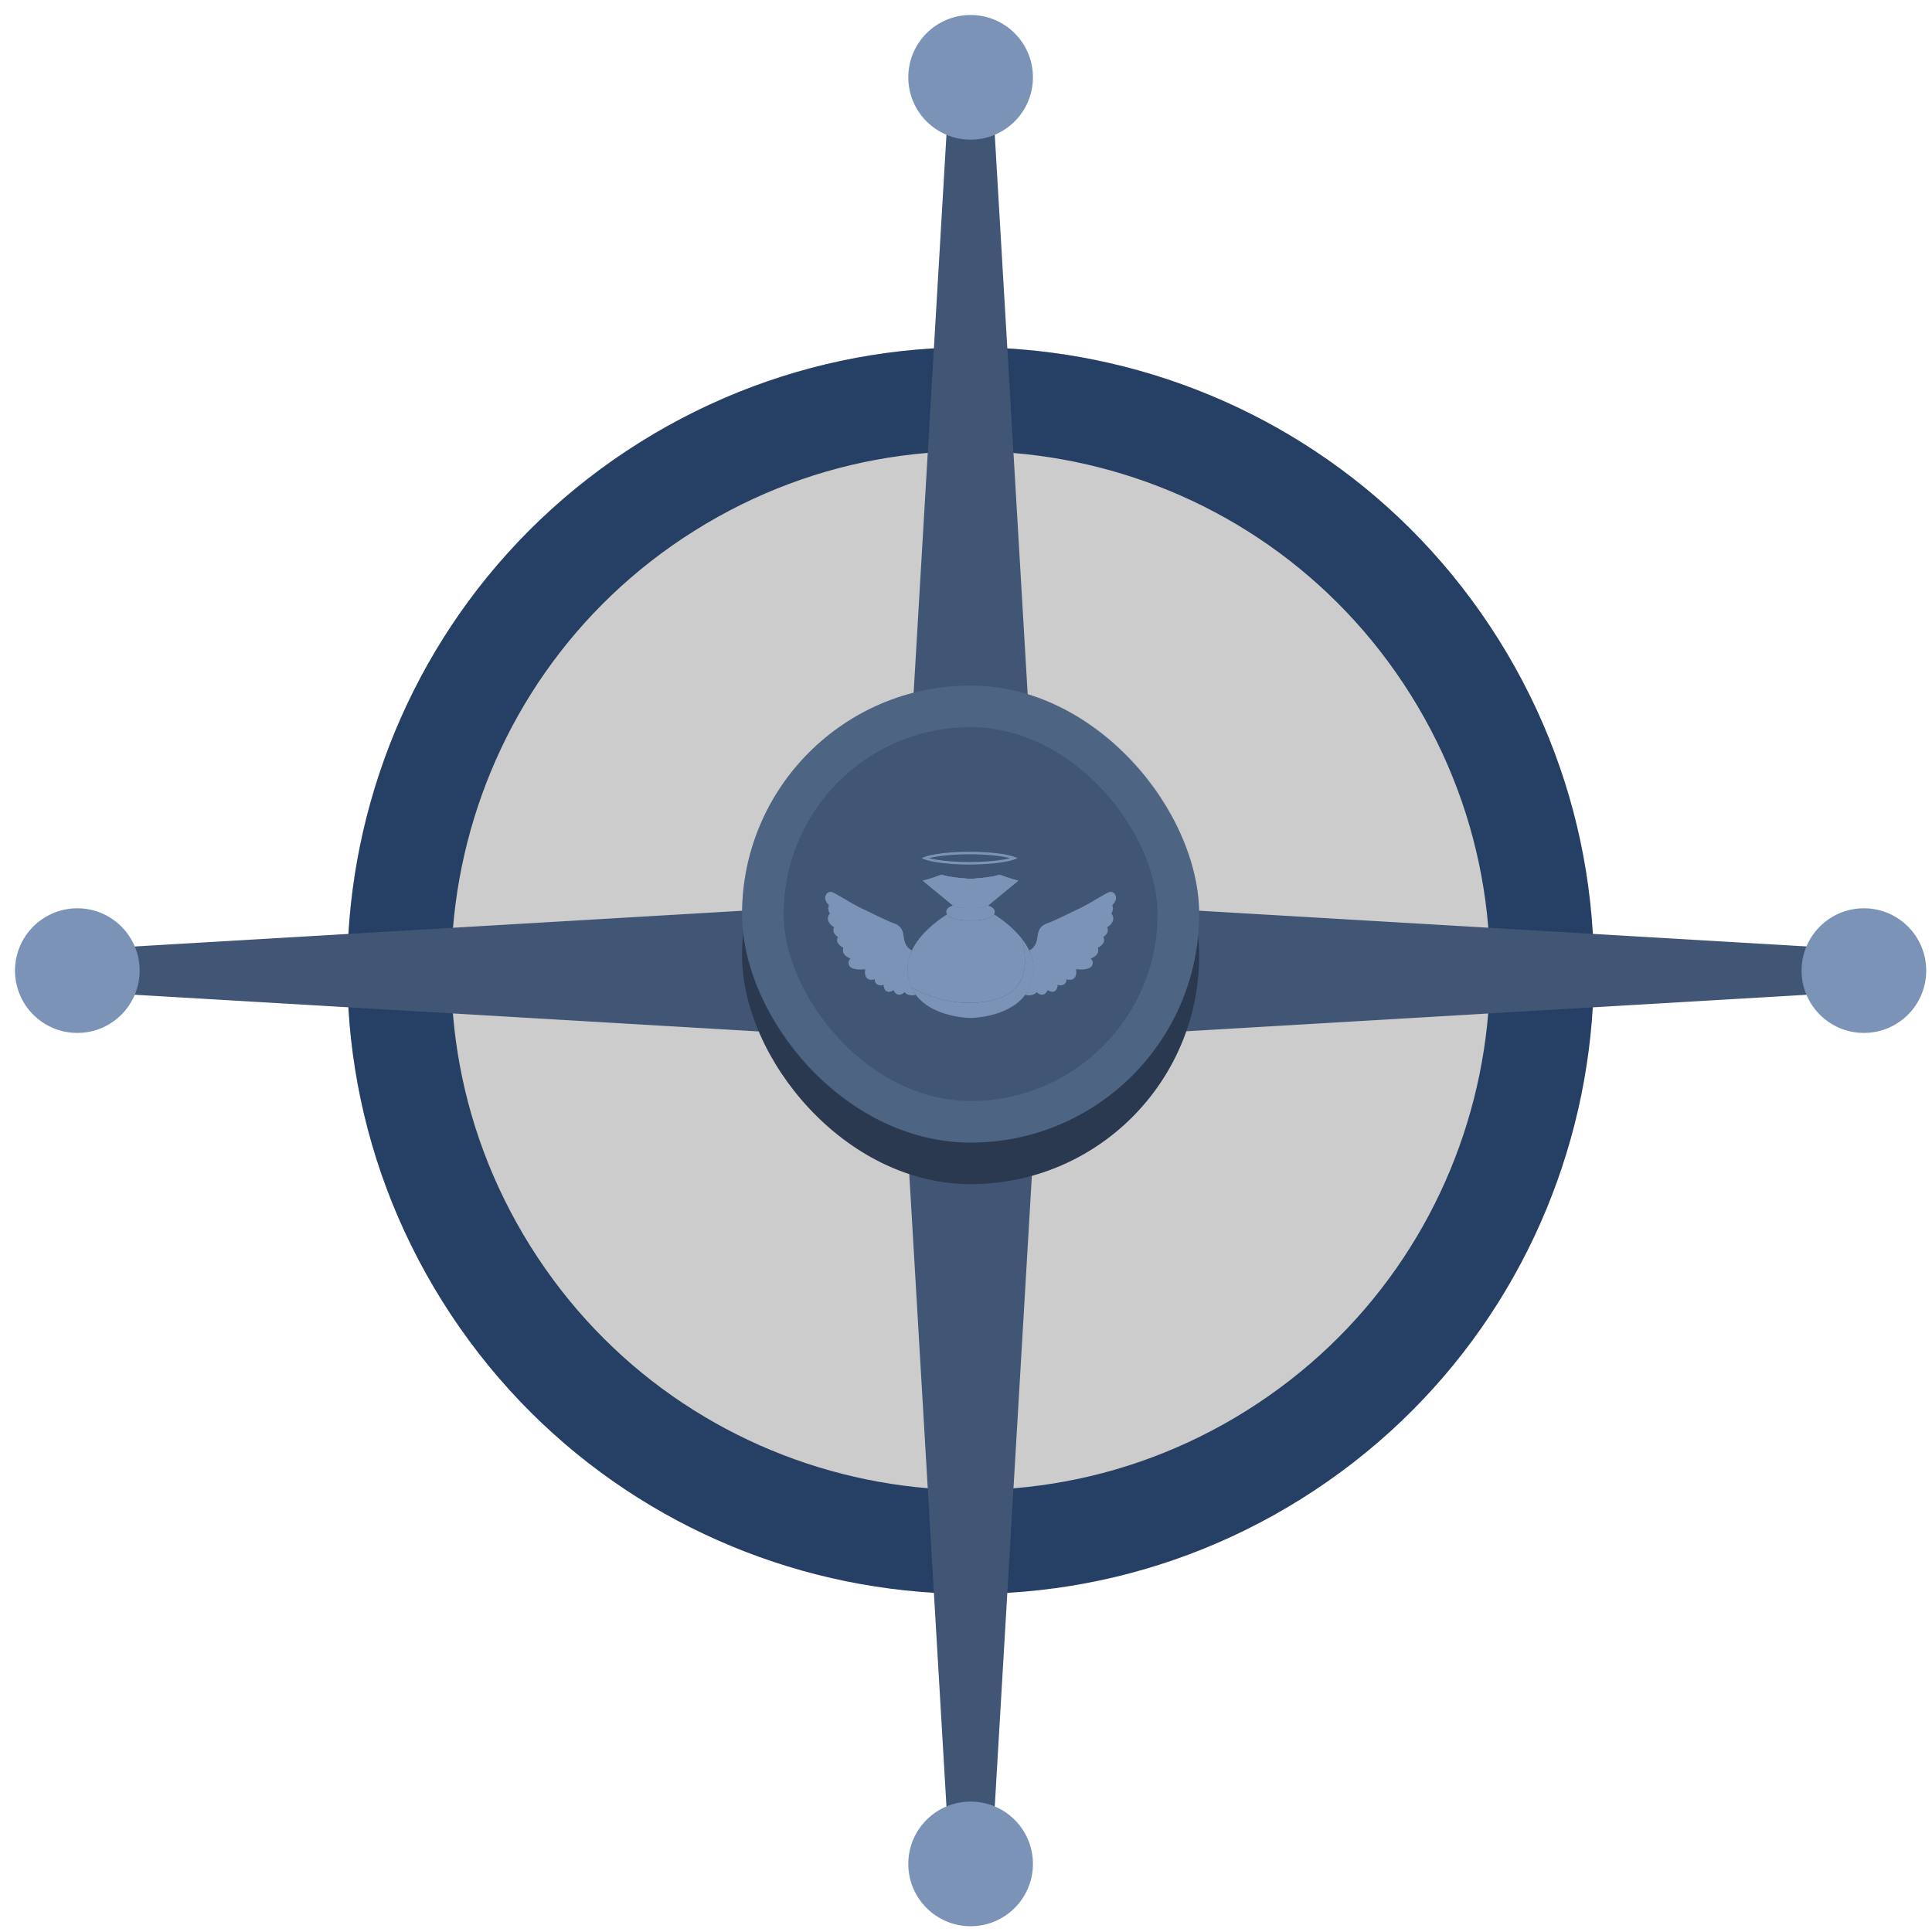 
<svg width="93" height="93" viewBox="0 0 93 93" fill="none" xmlns="http://www.w3.org/2000/svg">
<g id="Group 1903">
<g id="Group 1898">
<ellipse id="Ellipse 20" cx="30" cy="30" rx="30" ry="30" transform="matrix(0.531 0.847 0.847 -0.531 5.371 37.228)" fill="black" fill-opacity="0.2"/>
<path id="Ellipse 21" d="M32.121 23.418C44.991 15.354 61.962 19.251 70.026 32.121C78.09 44.991 74.193 61.962 61.323 70.026C48.453 78.09 31.482 74.193 23.418 61.323C15.354 48.453 19.251 31.482 32.121 23.418Z" stroke="#263F64" stroke-width="5"/>
</g>
<g id="Group 1897">
<circle id="Ellipse 13" cx="46.722" cy="46.722" r="7.5" transform="rotate(-90 46.722 46.722)" fill="#415674" stroke="#415674" stroke-width="5"/>
<path id="Vector 1" d="M47.722 3.722H45.722L43.722 37.722H49.722L47.722 3.722Z" fill="#415674"/>
<path id="Vector 3" d="M3.722 45.722L3.722 47.722L37.722 49.722L37.722 43.722L3.722 45.722Z" fill="#415674"/>
<path id="Vector 2" d="M47.722 89.722H45.722L43.722 55.722H49.722L47.722 89.722Z" fill="#415674"/>
<path id="Vector 4" d="M89.722 45.722L89.722 47.722L55.722 49.722L55.722 43.722L89.722 45.722Z" fill="#415674"/>
<ellipse id="Ellipse 14" cx="46.722" cy="3.722" rx="3" ry="3" transform="rotate(-90 46.722 3.722)" fill="#7B93B6"/>
<ellipse id="Ellipse 16" cx="3.722" cy="46.722" rx="3" ry="3" transform="rotate(180 3.722 46.722)" fill="#7B93B6"/>
<ellipse id="Ellipse 15" cx="46.722" cy="89.722" rx="3" ry="3" transform="rotate(-90 46.722 89.722)" fill="#7B93B6"/>
<ellipse id="Ellipse 17" cx="89.722" cy="46.722" rx="3" ry="3" transform="rotate(180 89.722 46.722)" fill="#7B93B6"/>
</g>
<g id="Group 1808">
<g id="Rectangle 17936">
<rect x="35.722" y="35" width="22" height="22" rx="11" fill="#0E1F37"/>
<rect x="35.722" y="35" width="22" height="22" rx="11" fill="white" fill-opacity="0.12"/>
</g>
<g id="Rectangle 17937">
<rect x="35.722" y="33" width="22" height="22" rx="11" fill="#273F61"/>
<rect x="35.722" y="33" width="22" height="22" rx="11" fill="white" fill-opacity="0.12"/>
<rect x="36.722" y="34" width="20" height="20" rx="10" stroke="#7B93B6" stroke-opacity="0.24" stroke-width="2"/>
</g>
<g id="Vector" filter="url(#filter0_d_143_10657)">
<path d="M53.538 42.568C53.546 42.584 53.553 42.601 53.558 42.618L53.56 42.625L53.562 42.633C53.576 42.692 53.577 42.754 53.565 42.814C53.553 42.874 53.528 42.93 53.492 42.979C53.529 43.011 53.557 43.053 53.573 43.1L53.574 43.104C53.607 43.216 53.616 43.432 53.307 43.63L53.291 43.64C53.321 43.691 53.334 43.751 53.327 43.81C53.318 43.915 53.248 44.01 53.112 44.102C53.13 44.136 53.142 44.171 53.148 44.209C53.171 44.352 53.079 44.486 52.873 44.611C52.864 44.617 52.854 44.623 52.845 44.629C52.861 44.666 52.869 44.706 52.868 44.746C52.868 44.913 52.747 45.047 52.506 45.142C52.535 45.168 52.558 45.2 52.574 45.236C52.591 45.271 52.6 45.31 52.601 45.349L52.601 45.357C52.597 45.43 52.561 45.562 52.364 45.627C52.255 45.658 52.142 45.672 52.029 45.668C51.947 45.668 51.864 45.663 51.788 45.656C51.824 45.769 51.817 45.892 51.769 46C51.721 46.104 51.623 46.164 51.498 46.164C51.444 46.163 51.39 46.154 51.337 46.138C51.339 46.188 51.33 46.239 51.309 46.285L51.303 46.3L51.293 46.313C51.265 46.351 51.23 46.382 51.189 46.403C51.148 46.423 51.103 46.434 51.058 46.434C51.008 46.433 50.96 46.423 50.914 46.404C50.906 46.497 50.883 46.592 50.835 46.657C50.815 46.685 50.788 46.707 50.758 46.723C50.728 46.738 50.694 46.746 50.66 46.745C50.587 46.745 50.506 46.707 50.434 46.659C50.413 46.704 50.386 46.747 50.354 46.786C50.331 46.816 50.301 46.84 50.267 46.857C50.234 46.874 50.197 46.883 50.159 46.883C50.064 46.883 49.977 46.829 49.905 46.762C49.82 46.858 49.695 46.912 49.537 46.912C49.492 46.912 49.447 46.907 49.402 46.898L49.353 46.886C49.385 46.843 49.416 46.799 49.445 46.753L49.435 46.751C49.702 46.328 49.806 45.82 49.728 45.324C49.728 45.324 49.728 45.322 49.728 45.321C49.691 45.123 49.629 44.931 49.542 44.75L49.551 44.746C49.777 44.637 49.906 44.42 49.942 44.082C49.994 43.592 50.252 43.501 50.461 43.427L50.5 43.413C50.605 43.375 50.911 43.241 51.778 42.817L51.782 42.815L51.786 42.813C52.112 42.676 52.757 42.295 53.067 42.113C53.162 42.055 53.225 42.02 53.252 42.005C53.327 41.965 53.391 41.93 53.466 41.93C53.524 41.93 53.608 41.952 53.675 42.054L53.679 42.06L53.682 42.067C53.703 42.106 53.716 42.15 53.72 42.194C53.725 42.239 53.72 42.284 53.706 42.327C53.672 42.421 53.614 42.504 53.538 42.568Z" fill="#7B93B6"/>
<path d="M53.269 42.574C53.279 42.571 53.375 42.536 53.417 42.665C53.474 42.931 53.163 43.052 53.15 43.057C53.162 43.055 53.389 43.015 53.433 43.148C53.522 43.449 52.957 43.63 52.957 43.63C52.957 43.63 53.195 43.63 53.18 43.796C53.166 43.956 52.791 44.102 52.766 44.111C52.785 44.106 52.974 44.06 53.002 44.232C53.032 44.413 52.571 44.594 52.571 44.594C52.571 44.594 52.72 44.609 52.72 44.745C52.72 45.001 52.111 45.092 52.111 45.092C52.111 45.092 52.452 45.197 52.452 45.348C52.438 45.635 51.516 45.469 51.516 45.469C51.516 45.469 51.739 45.71 51.635 45.936C51.531 46.162 51.042 45.827 51.026 45.816C51.038 45.828 51.247 46.061 51.175 46.223C51.041 46.404 50.759 46.117 50.759 46.117C50.759 46.117 50.803 46.449 50.717 46.567C50.63 46.685 50.336 46.382 50.328 46.374C50.33 46.381 50.369 46.529 50.239 46.689C50.108 46.85 49.867 46.478 49.867 46.478C49.827 46.805 49.506 46.762 49.446 46.751L49.436 46.749C49.702 46.326 49.806 45.819 49.728 45.324C49.728 45.324 49.728 45.322 49.728 45.321C49.708 45.171 49.67 45.023 49.615 44.882C49.868 44.761 50.046 44.52 50.09 44.098C50.135 43.676 50.343 43.631 50.551 43.555C50.76 43.48 51.413 43.163 51.844 42.953C52.275 42.772 53.211 42.199 53.323 42.139C53.435 42.079 53.492 42.049 53.552 42.139C53.667 42.358 53.288 42.564 53.269 42.574Z" fill="#7B93B6"/>
<path d="M44.084 46.888L44.041 46.898C43.997 46.908 43.952 46.912 43.906 46.912C43.749 46.912 43.624 46.859 43.539 46.762C43.467 46.829 43.38 46.884 43.285 46.884C43.247 46.884 43.21 46.875 43.176 46.858C43.142 46.841 43.112 46.817 43.089 46.787C43.057 46.748 43.031 46.705 43.009 46.66C42.936 46.708 42.855 46.746 42.783 46.746C42.749 46.746 42.716 46.739 42.685 46.723C42.655 46.708 42.629 46.686 42.608 46.658C42.56 46.592 42.538 46.498 42.529 46.404C42.483 46.423 42.435 46.434 42.385 46.435C42.34 46.435 42.294 46.424 42.254 46.403C42.213 46.382 42.178 46.352 42.151 46.314L42.141 46.301L42.134 46.286C42.114 46.24 42.104 46.189 42.106 46.138C42.054 46.155 42 46.163 41.945 46.164C41.821 46.164 41.723 46.105 41.675 46.001C41.627 45.893 41.62 45.77 41.656 45.657C41.58 45.664 41.497 45.669 41.415 45.669C41.302 45.672 41.189 45.658 41.08 45.627C40.883 45.563 40.848 45.43 40.844 45.357L40.844 45.349C40.845 45.31 40.854 45.272 40.87 45.236C40.886 45.2 40.91 45.169 40.938 45.142C40.698 45.047 40.576 44.913 40.576 44.746C40.576 44.706 40.584 44.666 40.599 44.629C40.59 44.623 40.58 44.618 40.571 44.612C40.365 44.487 40.273 44.351 40.297 44.209C40.302 44.172 40.315 44.136 40.332 44.103C40.197 44.012 40.126 43.915 40.117 43.81C40.111 43.751 40.123 43.691 40.153 43.64L40.138 43.63C39.827 43.432 39.835 43.216 39.869 43.105L39.869 43.1C39.885 43.053 39.913 43.011 39.95 42.98C39.914 42.93 39.89 42.874 39.877 42.814C39.865 42.754 39.866 42.692 39.88 42.633L39.882 42.625L39.884 42.618C39.89 42.601 39.896 42.584 39.904 42.568C39.828 42.504 39.771 42.421 39.737 42.326C39.724 42.284 39.719 42.239 39.723 42.194C39.727 42.149 39.74 42.106 39.761 42.066L39.765 42.06L39.769 42.054C39.836 41.951 39.92 41.93 39.976 41.93C40.052 41.93 40.117 41.964 40.19 42.004C40.219 42.019 40.281 42.056 40.376 42.112C40.686 42.295 41.33 42.675 41.657 42.812L41.661 42.814L41.665 42.816C42.532 43.241 42.839 43.374 42.943 43.413L42.982 43.427C43.19 43.5 43.449 43.592 43.501 44.082C43.536 44.42 43.664 44.637 43.892 44.745L43.895 44.747C43.838 44.865 43.791 44.987 43.755 45.113C43.657 45.449 43.65 45.806 43.734 46.146C43.764 46.269 43.805 46.389 43.857 46.505C43.895 46.592 43.94 46.675 43.99 46.755C44.021 46.801 44.051 46.845 44.084 46.888Z" fill="#7B93B6"/>
<path d="M43.992 46.754C43.918 46.767 43.616 46.797 43.577 46.48C43.577 46.48 43.339 46.857 43.206 46.691C43.072 46.525 43.114 46.382 43.116 46.376C43.108 46.384 42.813 46.686 42.728 46.569C42.642 46.452 42.686 46.119 42.686 46.119C42.686 46.119 42.403 46.406 42.27 46.225C42.197 46.063 42.407 45.83 42.418 45.818C42.402 45.829 41.911 46.162 41.809 45.938C41.707 45.714 41.928 45.471 41.928 45.471C41.928 45.471 41.007 45.635 40.993 45.349C40.993 45.198 41.335 45.093 41.335 45.093C41.335 45.093 40.726 45.002 40.726 44.746C40.726 44.61 40.874 44.595 40.874 44.595C40.874 44.595 40.412 44.414 40.442 44.234C40.471 44.062 40.66 44.108 40.678 44.113C40.653 44.103 40.278 43.957 40.264 43.798C40.249 43.632 40.487 43.632 40.487 43.632C40.487 43.632 39.922 43.451 40.011 43.15C40.055 43.017 40.282 43.057 40.294 43.059C40.281 43.054 39.969 42.933 40.027 42.667C40.069 42.538 40.165 42.573 40.175 42.576C40.156 42.566 39.778 42.36 39.892 42.139C39.952 42.049 40.01 42.079 40.122 42.139C40.234 42.2 41.17 42.772 41.601 42.952C42.032 43.163 42.686 43.479 42.894 43.554C43.102 43.628 43.31 43.674 43.354 44.096C43.399 44.519 43.577 44.76 43.83 44.88C43.799 44.956 43.775 45.033 43.756 45.112C43.658 45.448 43.651 45.804 43.735 46.144C43.765 46.268 43.806 46.388 43.858 46.504C43.896 46.59 43.941 46.674 43.992 46.754Z" fill="#7B93B6"/>
<path d="M49.03 41.383L47.561 42.591L47.557 42.594L47.542 42.598L47.34 42.654C47.175 42.684 47.008 42.702 46.841 42.707L46.6 42.707C46.432 42.702 46.265 42.684 46.1 42.654L45.896 42.6L45.881 42.596L45.877 42.593L44.408 41.384C44.692 41.337 45.319 41.099 45.319 41.099C45.333 41.105 45.349 41.111 45.365 41.117C45.767 41.254 46.721 41.305 46.721 41.305C46.721 41.305 47.673 41.254 48.077 41.117C48.093 41.111 48.108 41.105 48.123 41.099C48.123 41.099 48.745 41.335 49.03 41.383Z" fill="#7B93B6"/>
<path d="M48.073 41.115C47.703 41.468 46.855 41.522 46.855 41.522L46.581 41.522C46.581 41.522 45.733 41.468 45.363 41.115C45.765 41.252 46.719 41.303 46.719 41.303C46.719 41.303 47.671 41.253 48.073 41.115Z" fill="#7B93B6"/>
<path d="M49.029 41.383L47.56 42.592L47.556 42.595L47.541 42.599C47.475 42.623 47.408 42.642 47.339 42.655C47.174 42.685 47.008 42.703 46.84 42.707L46.599 42.707C46.431 42.703 46.264 42.685 46.1 42.655C46.03 42.642 45.962 42.624 45.896 42.6L45.881 42.596L45.877 42.593L44.408 41.384C44.445 41.406 45.651 42.112 46.453 42.112L46.985 42.112C47.787 42.111 48.992 41.405 49.029 41.383Z" fill="#7B93B6"/>
<path d="M47.549 47.199C46.38 47.393 45.18 47.203 44.125 46.657C44.025 46.605 43.943 46.557 43.881 46.519L43.858 46.505C43.806 46.389 43.765 46.269 43.735 46.145C43.651 45.806 43.659 45.449 43.757 45.113C43.793 44.987 43.84 44.864 43.897 44.746C44.282 43.938 45.087 43.332 45.582 43.017C45.586 43.026 45.59 43.035 45.595 43.043C45.669 43.176 46.171 43.307 46.478 43.307L46.959 43.307C47.266 43.307 47.768 43.176 47.842 43.043C47.847 43.035 47.851 43.026 47.855 43.017C48.231 43.256 48.785 43.663 49.199 44.198C49.478 45.341 49.518 46.876 47.549 47.199Z" fill="#7B93B6"/>
<path d="M49.701 46.145C49.649 46.361 49.563 46.566 49.445 46.753L49.435 46.751C49.702 46.328 49.806 45.82 49.728 45.324C49.777 45.596 49.767 45.877 49.701 46.145Z" fill="#7B93B6"/>
<path d="M49.435 46.751L49.445 46.753C49.417 46.8 49.385 46.844 49.353 46.887C48.518 48 46.718 48 46.718 48C46.718 48 44.92 48 44.084 46.888C44.051 46.845 44.021 46.802 43.992 46.754C43.941 46.675 43.897 46.591 43.858 46.505L43.881 46.519C43.943 46.557 44.025 46.605 44.125 46.657C45.18 47.203 46.38 47.393 47.549 47.199C49.518 46.876 49.478 45.341 49.197 44.198C49.331 44.369 49.447 44.554 49.542 44.75C49.629 44.931 49.691 45.123 49.728 45.321C49.728 45.321 49.728 45.323 49.728 45.324C49.806 45.82 49.702 46.328 49.435 46.751Z" fill="#7B93B6"/>
<path d="M49.701 46.145C49.649 46.361 49.563 46.566 49.445 46.753L49.435 46.751C49.702 46.328 49.806 45.82 49.728 45.324C49.777 45.596 49.767 45.877 49.701 46.145Z" fill="#7B93B6"/>
<path fill-rule="evenodd" clip-rule="evenodd" d="M45.044 40.499C45.493 40.575 46.071 40.616 46.672 40.616C47.273 40.616 47.851 40.575 48.3 40.499C48.711 40.429 48.896 40.353 48.974 40.308C48.896 40.264 48.711 40.187 48.3 40.118C47.85 40.042 47.27 40 46.672 40C46.073 40 45.495 40.042 45.044 40.118C44.632 40.187 44.448 40.264 44.369 40.308C44.448 40.353 44.632 40.429 45.044 40.499ZM45.063 40.38C45.507 40.454 46.078 40.496 46.672 40.496C47.266 40.496 47.838 40.454 48.282 40.38C48.423 40.356 48.536 40.331 48.625 40.308C48.536 40.285 48.423 40.261 48.282 40.237C47.838 40.163 47.265 40.121 46.672 40.121C46.078 40.121 45.508 40.163 45.063 40.237C44.922 40.261 44.809 40.285 44.72 40.308C44.809 40.331 44.922 40.356 45.063 40.38Z" fill="#7B93B6"/>
<path d="M47.854 43.017C47.85 43.026 47.846 43.035 47.841 43.043C47.767 43.177 47.265 43.307 46.958 43.307L46.478 43.307C46.17 43.307 45.669 43.177 45.594 43.043C45.59 43.035 45.585 43.026 45.581 43.017C45.431 42.685 45.875 42.591 45.875 42.591L45.879 42.595L45.894 42.599C45.96 42.623 46.028 42.641 46.096 42.654C46.261 42.685 46.428 42.702 46.596 42.707L46.837 42.707C47.004 42.702 47.171 42.685 47.336 42.654C47.405 42.642 47.474 42.624 47.54 42.6L47.555 42.596L47.559 42.593C47.559 42.593 48.005 42.686 47.854 43.017Z" fill="#7B93B6"/>
<path d="M45.896 42.6L45.881 42.596L45.877 42.593L45.896 42.6Z" fill="#7B93B6"/>
<path d="M47.559 42.592L47.555 42.595L47.54 42.599C47.547 42.597 47.553 42.594 47.559 42.592Z" fill="#7B93B6"/>
</g>
</g>
</g>
<defs>
<filter id="filter0_d_143_10657" x="39.722" y="40" width="14" height="9" filterUnits="userSpaceOnUse" color-interpolation-filters="sRGB">
<feFlood flood-opacity="0" result="BackgroundImageFix"/>
<feColorMatrix in="SourceAlpha" type="matrix" values="0 0 0 0 0 0 0 0 0 0 0 0 0 0 0 0 0 0 127 0" result="hardAlpha"/>
<feOffset dy="1"/>
<feComposite in2="hardAlpha" operator="out"/>
<feColorMatrix type="matrix" values="0 0 0 0 0 0 0 0 0 0 0 0 0 0 0 0 0 0 0.25 0"/>
<feBlend mode="normal" in2="BackgroundImageFix" result="effect1_dropShadow_143_10657"/>
<feBlend mode="normal" in="SourceGraphic" in2="effect1_dropShadow_143_10657" result="shape"/>
</filter>
</defs>
</svg>
